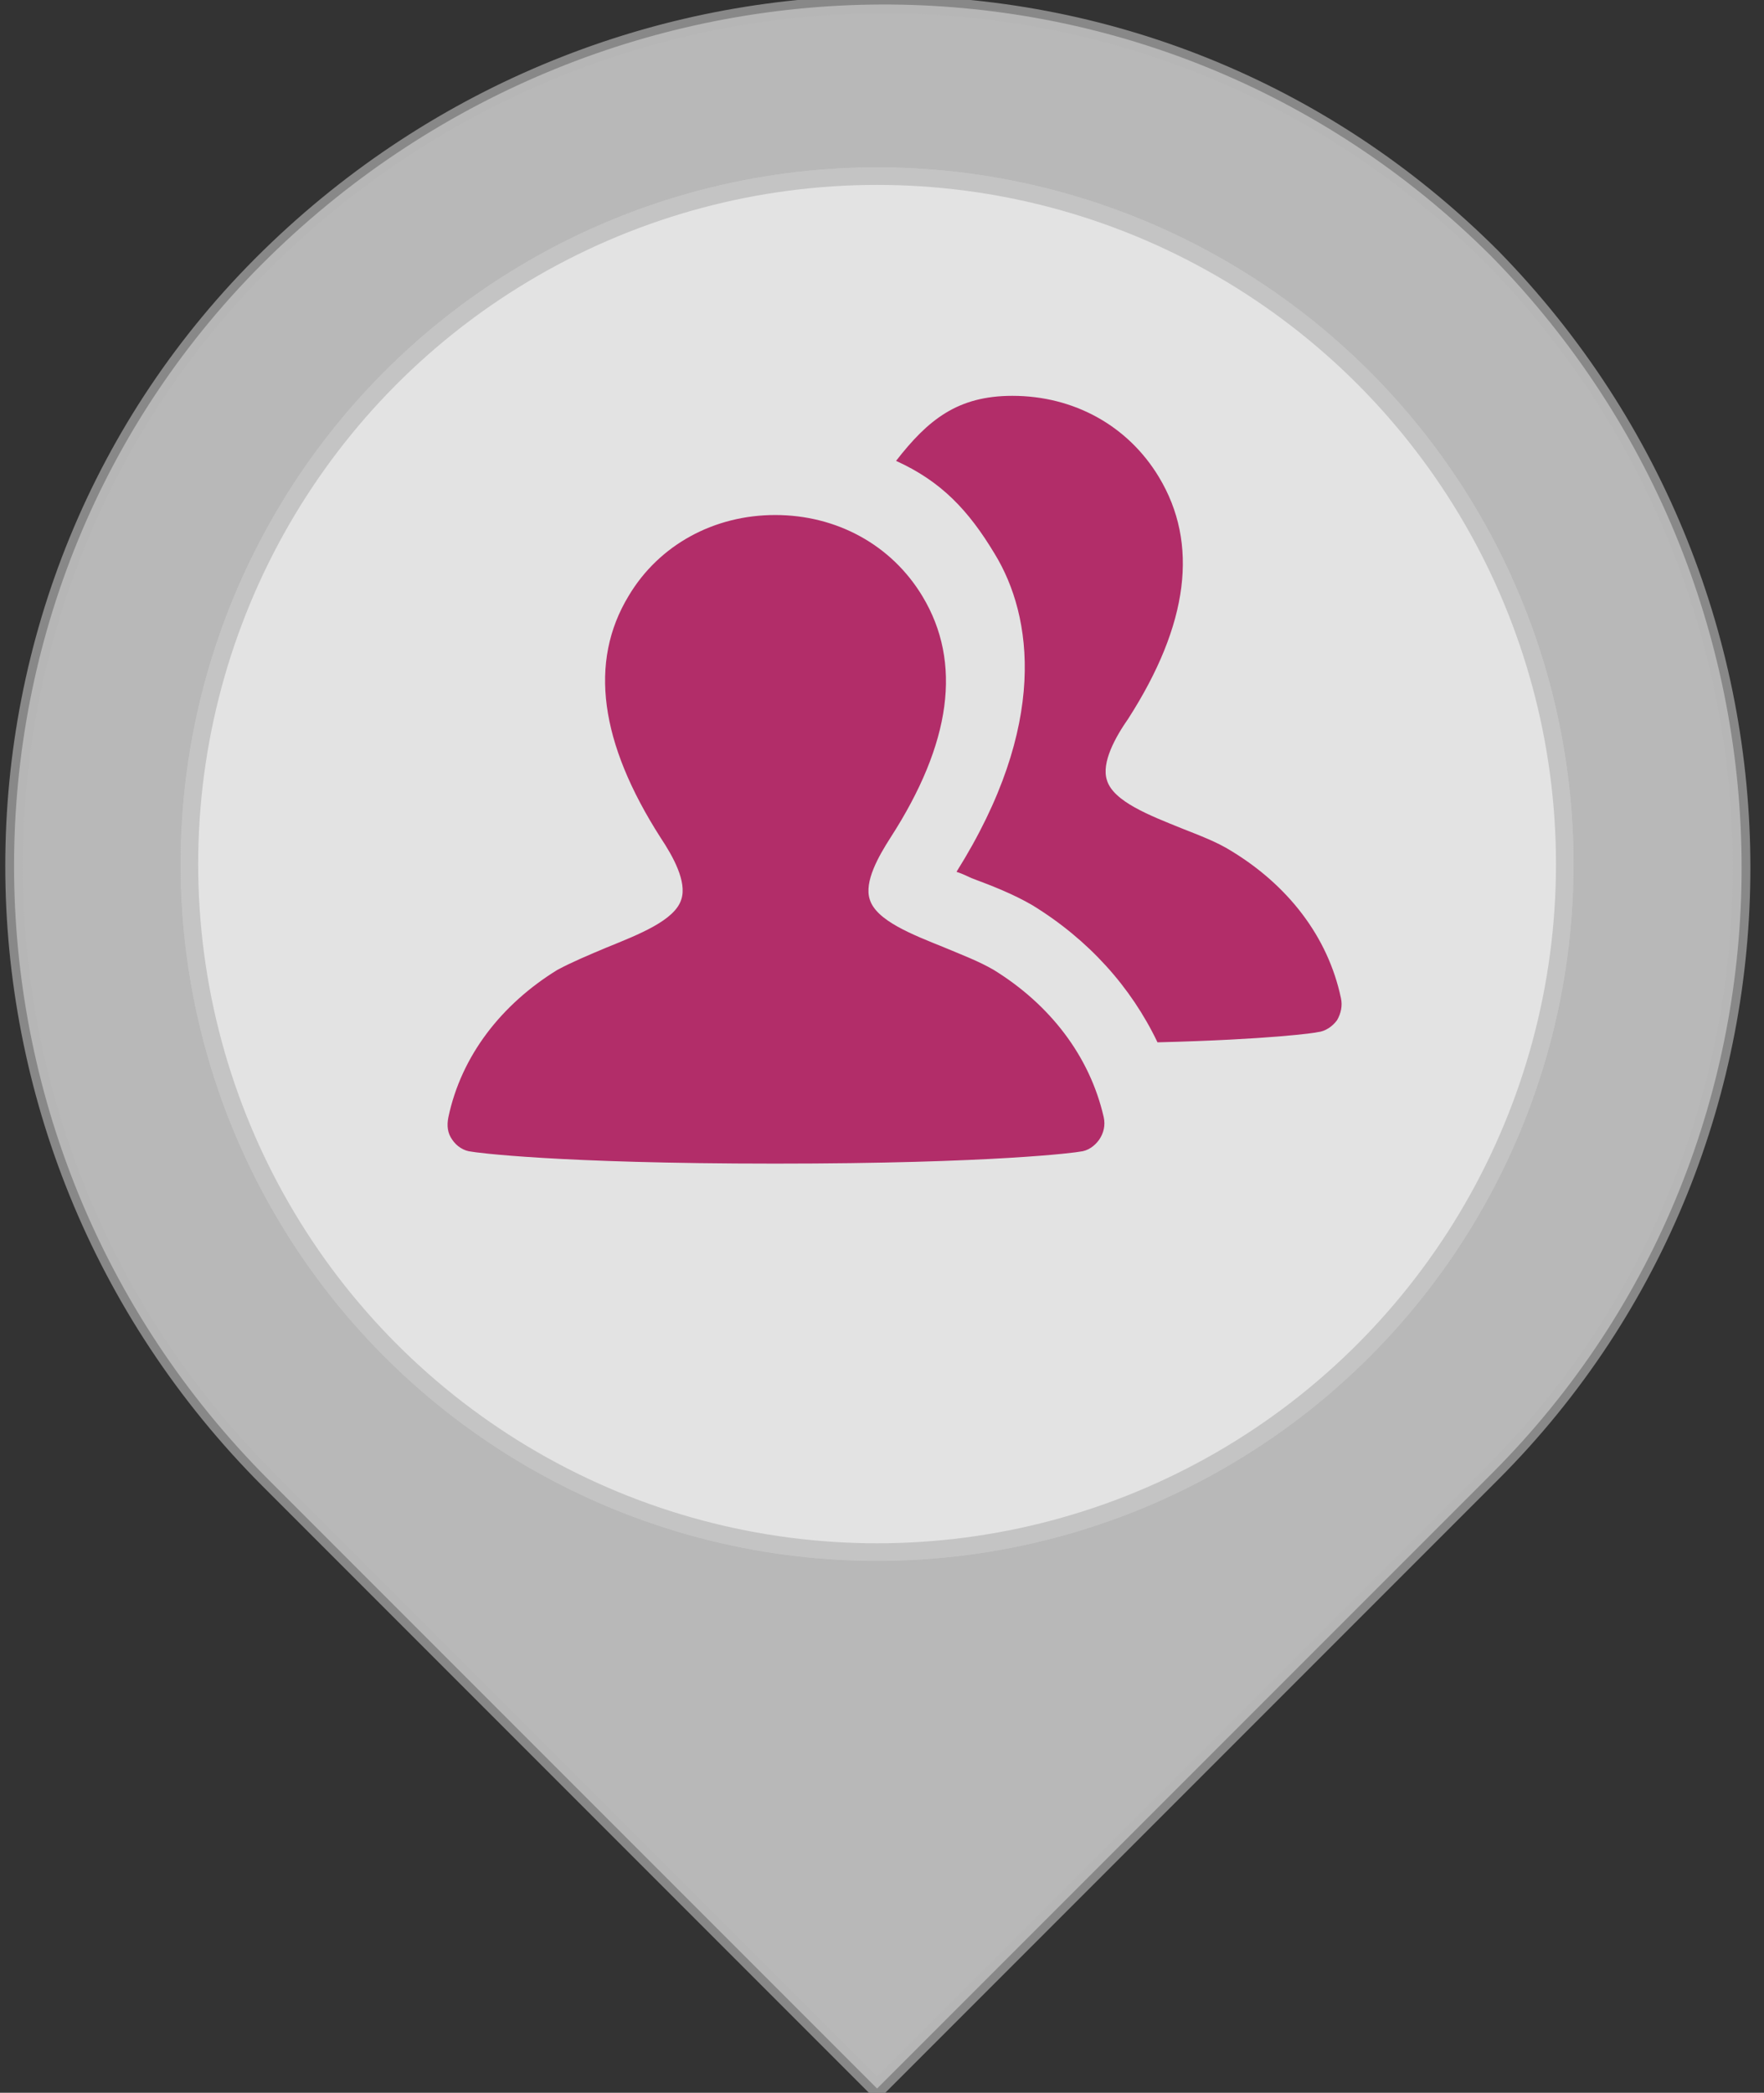 <?xml version="1.0" encoding="utf-8"?>
<!-- Generator: Adobe Illustrator 20.1.0, SVG Export Plug-In . SVG Version: 6.00 Build 0)  -->
<svg version="1.1" id="Layer_1" xmlns="http://www.w3.org/2000/svg" xmlns:xlink="http://www.w3.org/1999/xlink" x="0px" y="0px"
	 viewBox="0 0 502 595.3" style="enable-background:new 0 0 502 595.3;" xml:space="preserve">
<rect x="0" y="0" width="502" height="595.3" fill="#333333" stroke="none"/>
<style type="text/css">
	.st0{display:none;}
	.st1{display:inline;fill:#3E6889;}
	.st2{opacity:0.65;fill:#FFFFFF;stroke:#B5B5B5;stroke-width:5;stroke-miterlimit:50;enable-background:new    ;}
	.st3{opacity:0.6;}
	.st4{fill:#FFFFFF;stroke:#CCCCCC;stroke-width:5;stroke-miterlimit:50;}
	.st5{fill:#FFFFFF;fill-opacity:0;}
	.st6{fill:#B22D69;}
</style>
<g class="st0">
	<path class="st1" d="M716.4,1210.3V1338h-26.8v-119.5l-65.9-39.1l-65.9,39.1V1338H531v-127.7c0-4.1,2.1-8.2,6.2-12.4l80.3-47.4
		c4.1-2.1,10.3-2.1,14.4,0l80.3,47.4C714.3,1200,716.4,1204.1,716.4,1210.3z M666.9,1235c2.1,6.2,2.1,12.4,2.1,18.5
		c0,6.2,0,12.4-2.1,18.5c0,2.1-4.1,4.1-6.2,4.1h-76.2c-4.1,0-6.2-2.1-6.2-4.1c-2.1-6.2-2.1-12.4-2.1-18.5c0-6.2,0-12.4,2.1-18.5
		c0-2.1,4.1-4.1,6.2-4.1h76.2C662.8,1230.9,666.9,1233,666.9,1235z M666.9,1294.8c2.1,6.2,2.1,12.4,2.1,18.5c0,6.2,0,12.4-2.1,18.5
		c0,2.1-4.1,4.1-6.2,4.1h-76.2c-4.1,0-6.2-2.1-6.2-4.1c-2.1-6.2-2.1-12.4-2.1-18.5c0-6.2,0-12.4,2.1-18.5c0-2.1,4.1-4.1,6.2-4.1
		h76.2C662.8,1290.6,666.9,1292.7,666.9,1294.8z"/>
</g>
<path class="st2" d="M424.6,73.1c-96.8-96.8-251.2-94.7-348,0s-96.8,251.2,0,348l173,173l175-175
	C519.3,324.3,519.3,169.8,424.6,73.1z"/>
<g class="st3">
	<circle class="st4" cx="249.6" cy="245.8" r="195.7"/>
	<circle class="st4" cx="249.6" cy="245.8" r="195.7"/>
	<circle class="st5" cx="249.6" cy="245.8" r="185.1"/>
</g>
<g>
	<path class="st6" d="M134.2,327.6c-2.3-0.2-4.3-1.6-5.5-3.4c-1.3-1.8-1.6-3.9-1.1-6.4c3.7-17.5,15.1-32.1,31-41.9
		c4.3-2.3,9.1-4.3,14.1-6.4c9.1-3.7,19.4-7.7,21.2-13.7c1.6-5-2.3-12.1-5.9-17.5c-17.3-27-20.5-50-9.1-68.8
		c8.7-14.6,24.4-23,41.7-23c17.5,0,33.1,8.5,41.9,23.1c11.4,18.9,8.2,41.9-9.1,68.7c-3.4,5.3-7.5,12.5-5.9,17.5
		c1.8,6.1,12.3,10.1,21.2,13.7c5,2.1,9.8,3.9,14.1,6.4c15.9,9.8,27.3,24.4,31.3,41.9c0.5,2.3,0,4.5-1.3,6.4
		c-1.3,1.8-3.2,3.2-5.5,3.4c-0.7,0.2-24.4,3.4-86.7,3.4C158.3,331,135,327.8,134.2,327.6z M380.5,290.2c-1.3,1.8-3.4,3.2-5.5,3.4
		c-0.5,0.2-13.7,2.1-45.6,2.9c-7.5-15.7-19.6-29.2-35.6-39c-5.5-3.2-11.4-5.5-17.3-7.7c-1.1-0.5-2.7-1.3-4.3-1.8
		c26.2-41.7,21.7-72.7,10.9-90.4c-7.5-12.5-15.3-20.7-28.1-26.5c9.1-11.7,17.5-18.5,33.1-18.5c17.5,0,32.9,8.5,41.7,23.1
		c11.4,18.9,8.5,41.9-8.7,68.7c-3.7,5.3-7.7,12.5-6.1,17.5c1.8,6.1,12.3,10.1,21.2,13.7c5.3,2.1,10.1,3.9,14.1,6.4
		c16.2,9.8,27.6,24.4,31.3,41.9C382.1,286.1,381.6,288.3,380.5,290.2z"/>
</g>
</svg>
